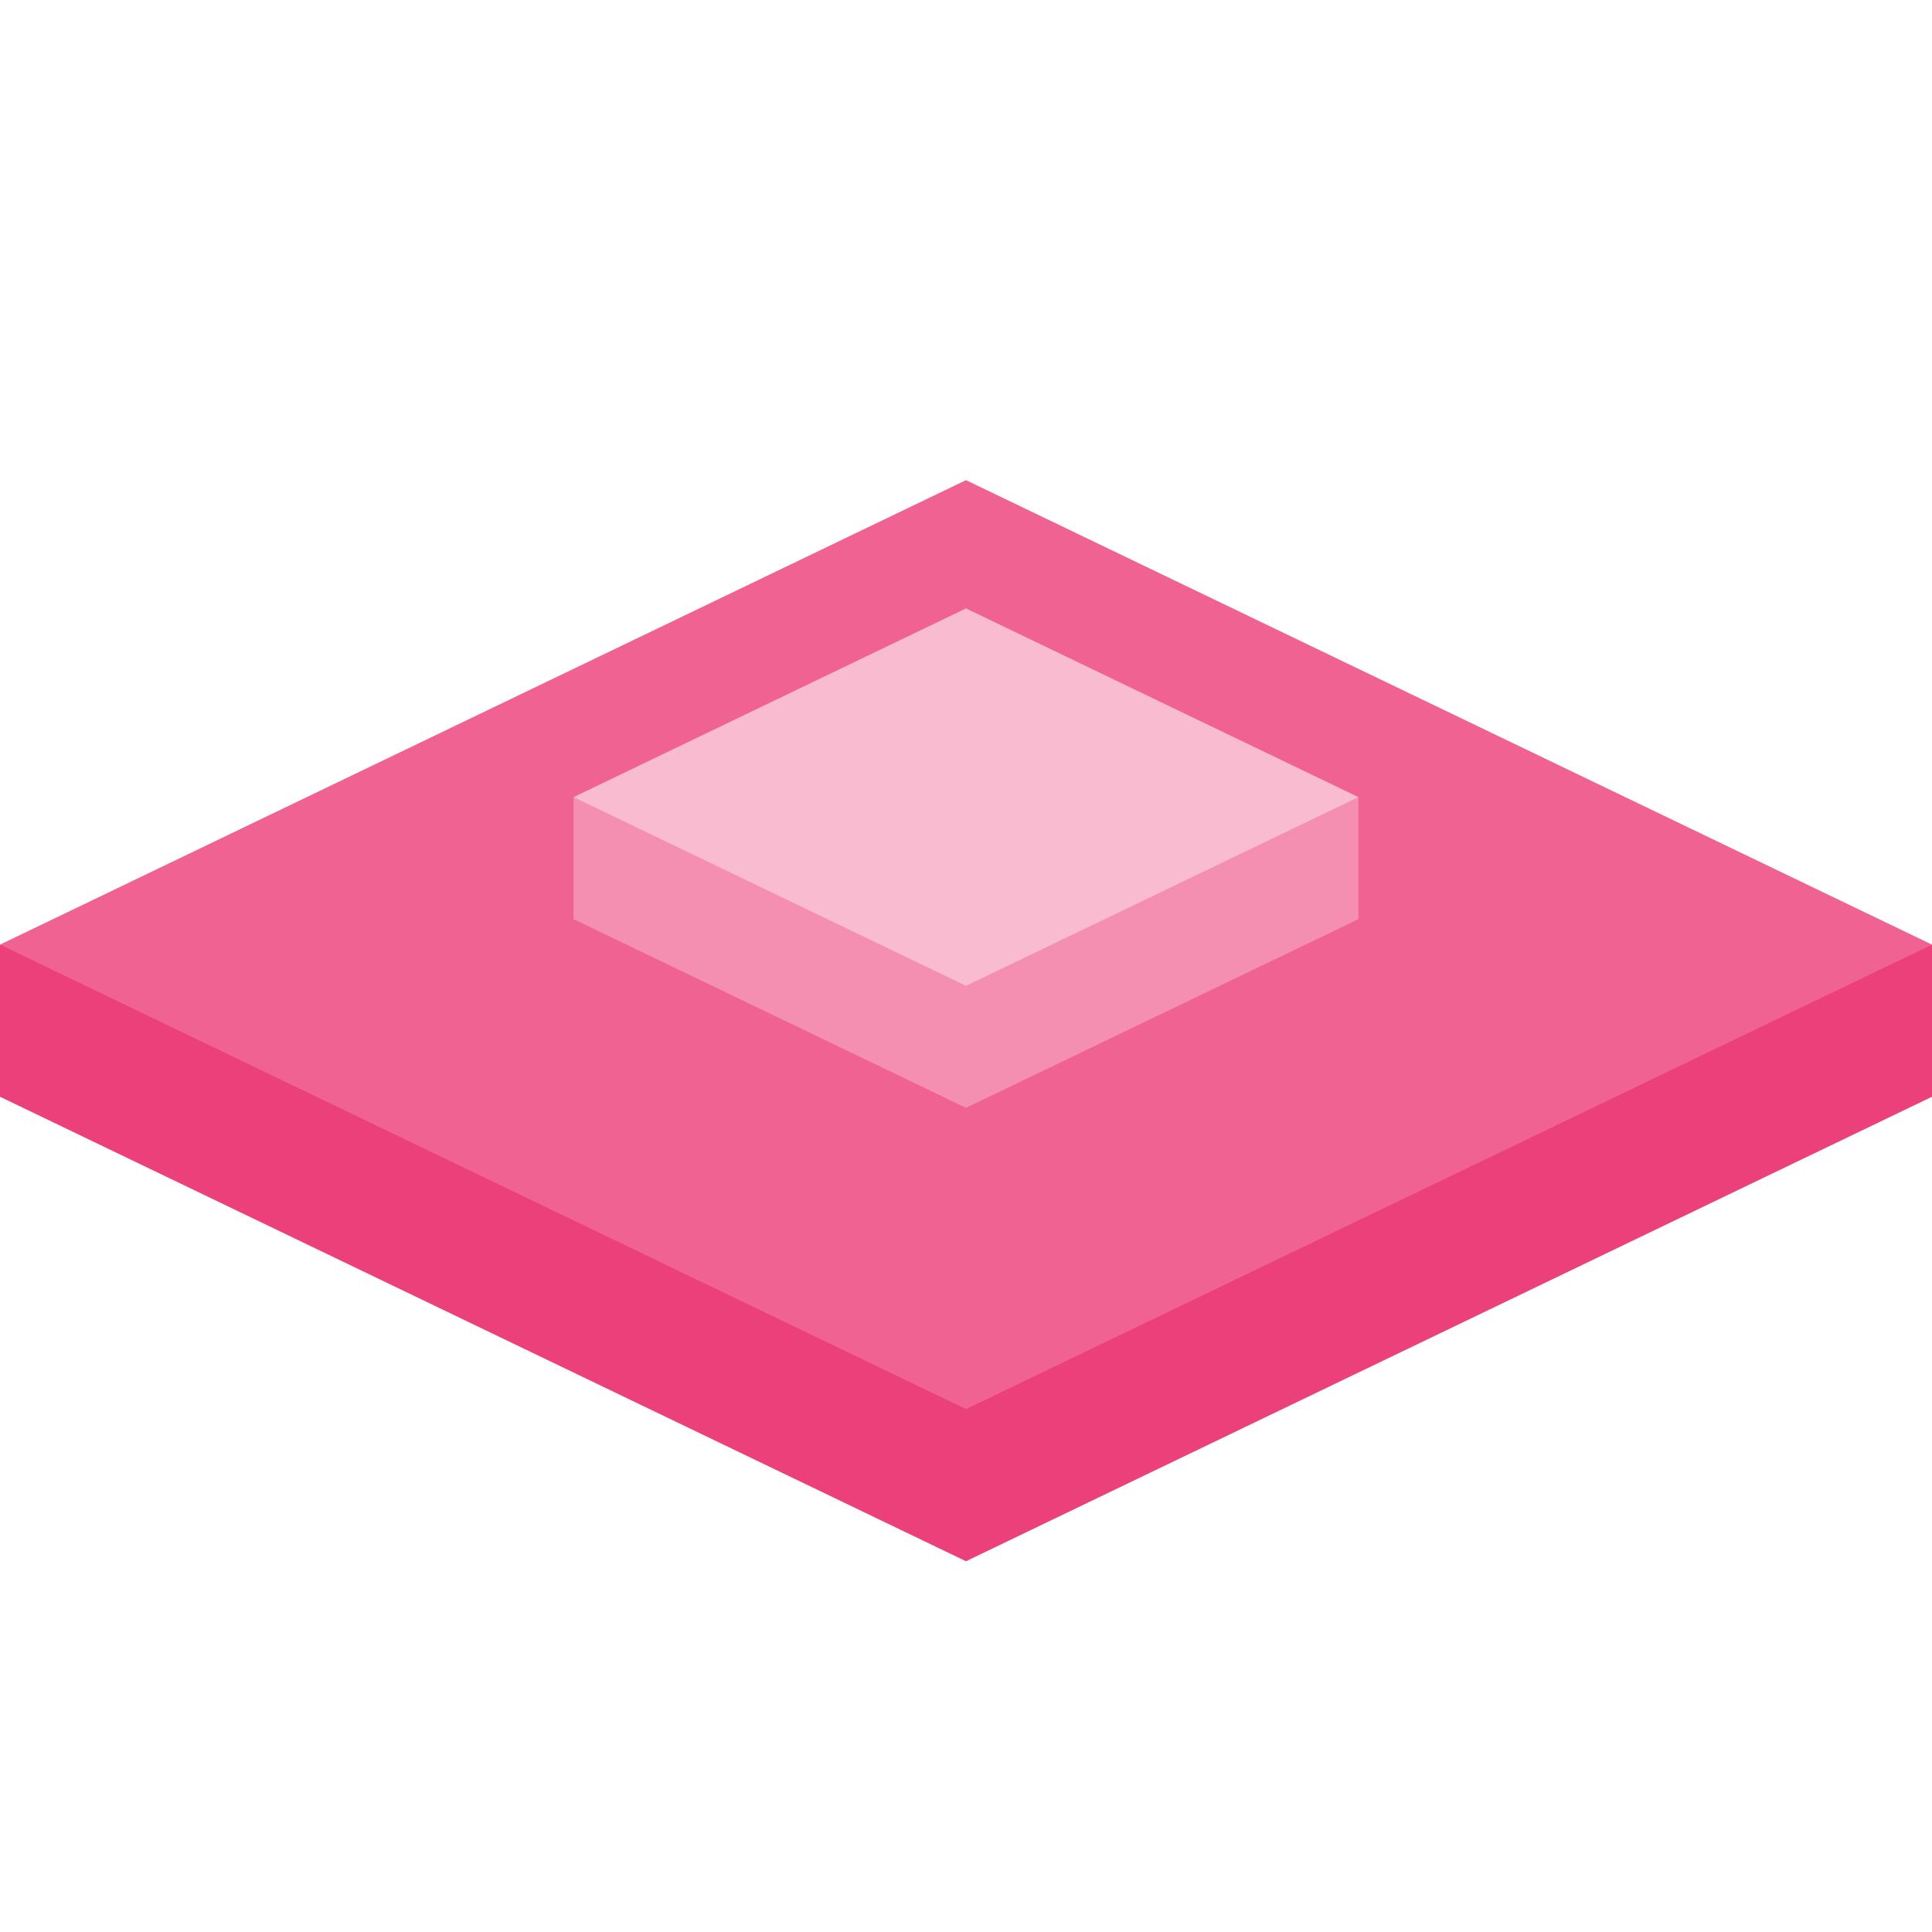 <?xml version="1.0" encoding="UTF-8" standalone="no"?>
<!-- Created with Inkscape (http://www.inkscape.org/) -->

<svg
   width="512"
   height="512"
   viewBox="0 0 135.467 135.467"
   version="1.1"
   id="svg5"
   inkscape:version="1.2.2 (732a01da63, 2022-12-09)"
   sodipodi:docname="favicon.svg"
   inkscape:export-filename="icon-192-maskable.png"
   inkscape:export-xdpi="36"
   inkscape:export-ydpi="36"
   xmlns:inkscape="http://www.inkscape.org/namespaces/inkscape"
   xmlns:sodipodi="http://sodipodi.sourceforge.net/DTD/sodipodi-0.dtd"
   xmlns="http://www.w3.org/2000/svg"
   xmlns:svg="http://www.w3.org/2000/svg">
  <sodipodi:namedview
     id="namedview7"
     pagecolor="#ffffff"
     bordercolor="#000000"
     borderopacity="0.25"
     inkscape:showpageshadow="2"
     inkscape:pageopacity="0.0"
     inkscape:pagecheckerboard="0"
     inkscape:deskcolor="#d1d1d1"
     inkscape:document-units="px"
     showgrid="false"
     inkscape:zoom="1.4142136"
     inkscape:cx="205.76807"
     inkscape:cy="265.16504"
     inkscape:window-width="1920"
     inkscape:window-height="1009"
     inkscape:window-x="-8"
     inkscape:window-y="-8"
     inkscape:window-maximized="1"
     inkscape:current-layer="layer1" />
  <defs
     id="defs2" />
  <g
     inkscape:label="레이어 1"
     inkscape:groupmode="layer"
     id="layer1">
    <path
       id="path289"
       style="fill:#ec407a;fill-opacity:1;stroke:none;stroke-width:5.916;stroke-linecap:round;stroke-linejoin:round;stroke-dasharray:none;stroke-opacity:1"
       d="M 7.0000003e-6,66.235 V 76.902 L 67.733,109.47 135.467,76.902 V 66.235"
       sodipodi:nodetypes="ccccc" />
    <path
       id="path6864"
       style="fill:#f06292;stroke-width:5.916;stroke-linecap:round;stroke-linejoin:round"
       d="M 67.733,98.803 8.3221971e-6,66.235 67.733,33.667 135.467,66.235 Z" />
    <path
       id="path9266"
       style="fill:#f48fb1;fill-opacity:1;stroke:none;stroke-width:2.403;stroke-linecap:round;stroke-linejoin:round;stroke-dasharray:none;stroke-opacity:1"
       d="m 40.215,55.892 1e-6,8.556 27.518,13.231 27.518,-13.231 -10e-7,-8.556"
       sodipodi:nodetypes="ccccc" />
    <path
       id="path9268"
       style="fill:#f8bbd0;stroke-width:2.403;stroke-linecap:round;stroke-linejoin:round"
       d="M 67.733,69.124 40.215,55.892 67.733,42.661 95.251,55.892 Z" />
  </g>
</svg>
